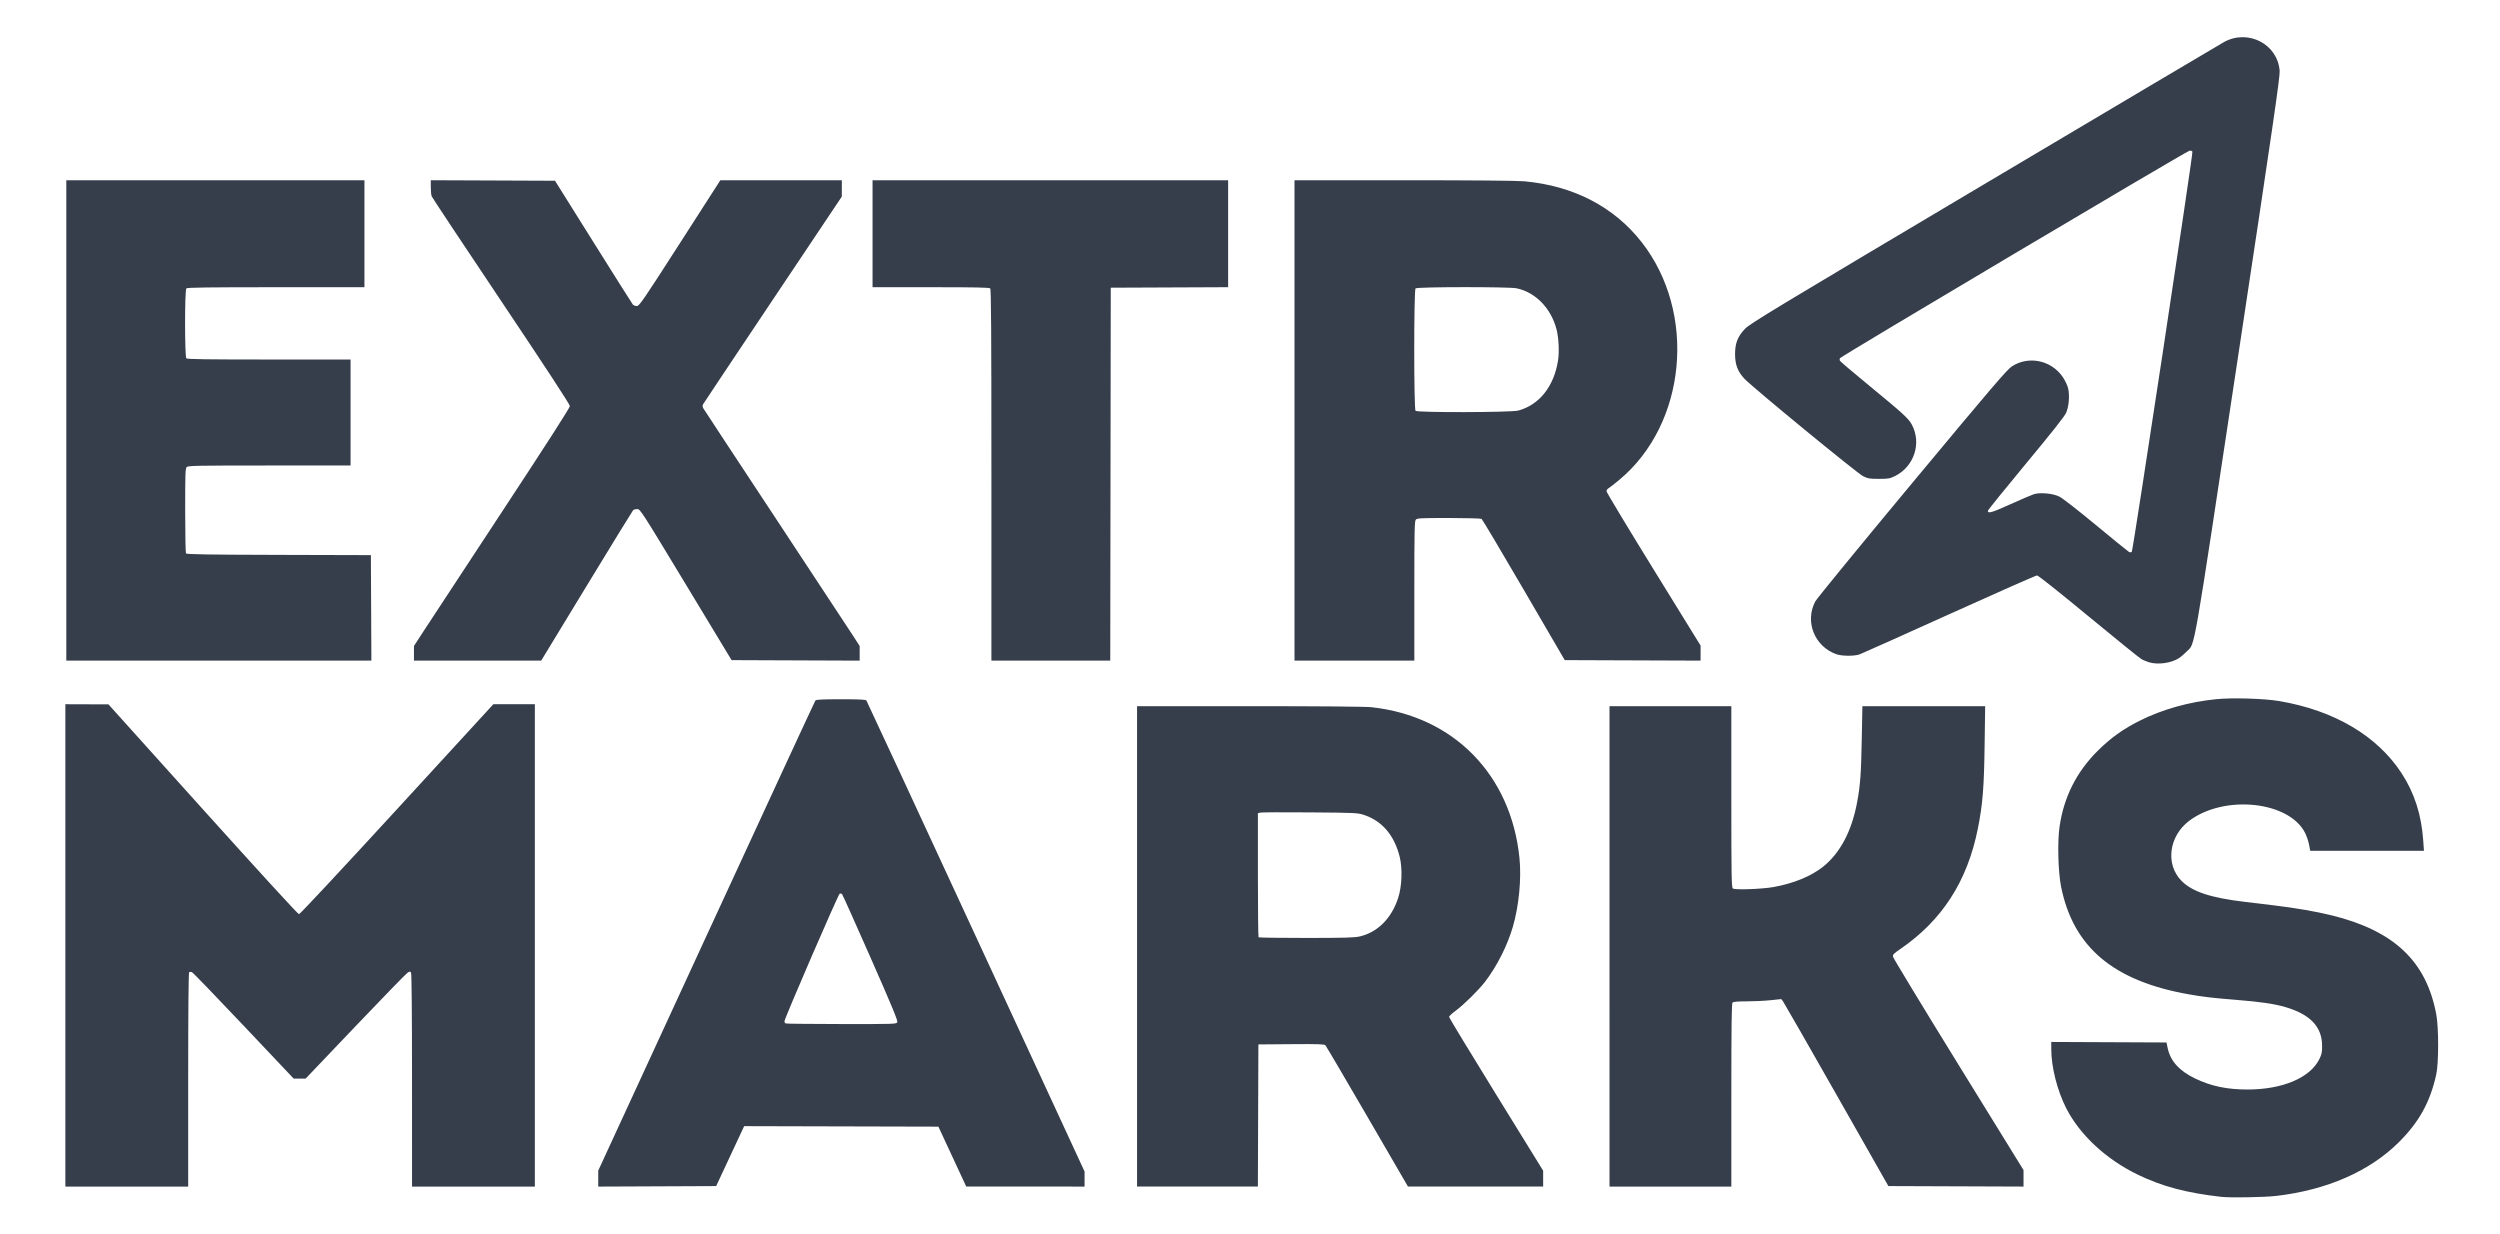 <svg version="1.1" viewBox="0 0 1682.7 830.67" xmlns="http://www.w3.org/2000/svg" xmlns:xlink="http://www.w3.org/1999/xlink">
 <title>Extra Marks logo</title>
 <g stroke-width=".667">
  <path d="m1495 805.57c-23.451-2.673-39.594-6.963-56.002-14.881-21.333-10.294-39.088-26.761-48.27-44.767-6.057-11.877-10.061-27.736-10.061-39.849v-4.753l77.561 0.344 0.757 3.667c1.814 8.785 7.813 15.454 18.525 20.593 10.81 5.186 21.437 7.41 35.372 7.403 23.467-0.013 42.052-7.899 48.219-20.462 1.625-3.311 1.892-4.634 1.853-9.2-0.106-12.684-8.15-21.025-24.97-25.892-7.364-2.131-16.61-3.479-32.673-4.765-15.971-1.278-22.133-1.996-31.978-3.728-50.821-8.938-77.897-31.741-86.06-72.477-2.016-10.059-2.522-30.26-1.015-40.513 2.929-19.933 11.407-36.745 25.699-50.966 8.707-8.664 17.108-14.673 28.376-20.299 15.158-7.568 32.975-12.574 51.279-14.406 11.07-1.108 32.411-0.461 42.721 1.297 36.797 6.272 65.724 23.36 82.114 48.503 8.661 13.287 13.37 27.952 14.583 45.413l0.475 6.833h-76.533l-0.772-4.064c-0.425-2.235-1.58-5.715-2.567-7.733-10.553-21.57-54.313-26.287-78.094-8.418-13.787 10.359-16.203 29.445-5.13 40.518 7.243 7.243 19.454 11.296 42.259 14.026 4.95 0.593 13.95 1.674 20 2.402 14.262 1.718 28.279 4.138 38.525 6.654 42.218 10.364 63.952 30.921 70.625 66.8 1.669 8.976 1.652 32.687-0.029 40.328-4.072 18.505-11.481 31.955-25.073 45.519-19.702 19.661-48.536 32.301-82.714 36.258-8.059 0.933-30.884 1.313-37 0.616zm-1451-169.24v-162.33l29 0.095 63.55 70.619c37.027 41.146 64.023 70.619 64.684 70.619 0.653 0 28.651-29.985 65.983-70.667l64.849-70.667h27.934v324.67h-82.667l-0.01-71.5c-7e-3 -44.501-0.252-71.878-0.65-72.5-0.569-0.889-0.824-0.889-2.296 0-0.911 0.55-16.734 16.825-35.162 36.167l-33.505 35.167-8.044-0.014-33.667-35.61c-18.517-19.586-34.189-35.803-34.827-36.039-0.638-0.236-1.463-0.242-1.833-0.013-0.446 0.282-0.673 24.702-0.673 72.382v71.961h-82.667zm358.67 156.96v-5.38l72.748-157.79c40.011-86.786 73.048-158.17 73.415-158.63 0.501-0.626 4.768-0.833 17.171-0.833 12.42 0 16.66 0.206 17.137 0.833 0.349 0.458 33.535 71.981 73.748 158.94l73.115 158.11v10.123l-79.667-0.047-18.711-40.286-130.75-0.34-18.842 40.34-79.367 0.344v-5.38zm201.27-105.19c0.517-0.967-3.225-10.029-17.929-43.419-10.221-23.209-18.884-42.499-19.252-42.867-0.368-0.368-1.073-0.514-1.567-0.325-0.97 0.372-37.211 84.103-37.199 85.944 4e-3 0.611 0.382 1.262 0.841 1.447 0.458 0.185 17.398 0.36 37.643 0.389 35.039 0.05 36.841-7e-3 37.464-1.169zm161.39-51.111v-161.67h75.693c48.578 0 78.012 0.252 82.167 0.704 55.197 5.999 93.81 45.349 99.532 101.43 1.41 13.824-0.341 32.219-4.4 46.199-3.708 12.775-10.692 26.619-18.707 37.082-4.372 5.707-14.309 15.517-19.812 19.557-2.46 1.806-4.473 3.684-4.473 4.172 0 0.488 14.25 23.976 31.667 52.196l31.667 51.308v10.685l-91-0.029-27.333-47.064c-15.033-25.885-27.734-47.482-28.223-47.994-0.733-0.767-4.776-0.9-23-0.755l-22.11 0.176-0.171 47.833-0.171 47.833h-81.325v-161.67zm149.94-6.693c12.076-2.846 21.351-12.175 25.826-25.973 2.527-7.794 2.958-19.834 0.99-27.691-3.619-14.445-11.834-24.069-23.987-28.1-4.273-1.417-5.584-1.48-36.35-1.724-17.554-0.14-32.629-0.075-33.5 0.144l-1.583 0.397v41.543c0 22.849 0.2 41.743 0.444 41.987 0.244 0.244 14.719 0.44 32.167 0.435 25.937-8e-3 32.501-0.193 35.993-1.017zm168.06 6.693v-161.67h82v60.918c0 53.984 0.117 61.015 1.024 61.769 1.33 1.104 19.563 0.459 27.511-0.973 13.459-2.425 25.245-7.289 33.296-13.74 11.41-9.143 19.198-23.877 22.803-43.137 2.146-11.466 2.71-19.1 3.154-42.67l0.417-22.167h82.634l-0.364 26.167c-0.402 28.882-1.286 39.813-4.539 56.167-7.07 35.537-24.166 62.017-52.501 81.321-4.199 2.861-4.838 3.553-4.613 5 0.144 0.924 19.968 33.61 44.053 72.637l43.792 70.957v11.095l-90.968-0.343-34.835-61.322c-19.159-33.727-35.375-62.045-36.035-62.929l-1.2-1.607-7.314 0.764c-4.023 0.42-11.23 0.763-16.014 0.762-5.88 0-8.959 0.258-9.5 0.798-0.611 0.611-0.8 15.363-0.8 62.333v61.533h-82zm363-191.27c-1.467-0.464-3.627-1.344-4.8-1.955-1.173-0.612-17.199-13.562-35.613-28.779-19.933-16.472-34.03-27.667-34.84-27.667-0.748 0-27.32 11.739-59.048 26.086-31.728 14.347-58.89 26.516-60.36 27.042-3.575 1.278-11.917 1.222-15.673-0.105-14.659-5.179-21.352-21.943-14.178-35.512 1.015-1.919 30.345-37.746 65.178-79.616 54.139-65.076 63.894-76.49 67.194-78.628 11.357-7.359 26.719-4.054 34.364 7.395 1.444 2.162 2.996 5.479 3.45 7.371 1.137 4.74 0.542 12.165-1.318 16.459-1.05 2.423-9.346 12.929-27.101 34.321-14.074 16.956-25.588 31.22-25.588 31.696 0 2.006 2.533 1.269 15.092-4.394 7.283-3.284 14.404-6.339 15.825-6.789 4.216-1.334 12.722-0.559 17.083 1.557 2.183 1.059 12.166 8.817 24.667 19.168 11.55 9.564 21.557 17.693 22.238 18.064 0.854 0.466 1.465 0.448 1.97-0.057 0.833-0.833 41.296-267.92 40.793-269.27-0.181-0.485-1.047-0.783-1.935-0.667-1.948 0.256-234.88 138.53-235.36 139.71-0.184 0.458-0.174 1.208 0.022 1.667 0.197 0.458 8.936 7.883 19.422 16.5 23.108 18.989 26.752 22.316 28.981 26.454 6.757 12.545 1.559 28.348-11.421 34.722-3.331 1.636-4.436 1.824-10.714 1.824-6.272 0-7.381-0.188-10.667-1.812-4.051-2.002-74.011-59.449-79.773-65.505-4.577-4.811-6.383-9.532-6.383-16.683 0-7.347 1.798-11.9 6.725-17.031 3.388-3.528 19.508-13.272 161.1-97.369 86.533-51.397 159.13-94.437 161.33-95.644 16.195-8.889 36.05 1.418 37.404 19.415 0.291 3.866-4.33 35.601-28.04 192.6-31.189 206.51-28.691 192.18-34.565 198.27-1.54 1.596-3.878 3.596-5.197 4.444-5.258 3.38-14.333 4.599-20.269 2.721zm-1401.7-162.73v-161.67h200.67v72h-59.533c-45.415 0-59.723 0.19-60.333 0.8-1.146 1.146-1.146 45.921 0 47.067 0.609 0.609 13.881 0.8 55.667 0.8h54.867v71.333h-54.619c-48.765 0-54.731 0.112-55.667 1.048-0.92 0.92-1.046 4.484-1.037 29.167 5e-3 15.465 0.247 28.492 0.537 28.949 0.413 0.65 13.935 0.867 62.49 1l61.963 0.17 0.345 71h-205.35zm234 156.75v-4.921l6.208-9.579c3.415-5.269 27.032-41.229 52.483-79.912 30.421-46.237 46.271-70.904 46.265-72-6e-3 -1.089-16.03-25.585-46.228-70.667-25.42-37.95-46.484-69.695-46.807-70.543s-0.589-3.626-0.589-6.172v-4.628l83.596 0.343 25.75 41.122c14.163 22.617 26.14 41.592 26.617 42.167 0.477 0.574 1.69 1.044 2.696 1.044 1.69 0 3.903-3.227 29.031-42.333l27.202-42.333h81.775l-0.02 11-46.387 69.333c-25.513 38.133-46.669 69.858-47.013 70.5-0.408 0.759-0.366 1.653 0.118 2.559 0.41 0.766 22.074 33.691 48.142 73.167 26.068 39.476 49.593 75.189 52.278 79.362l4.881 7.588v9.834l-86.213-0.343-30.72-50.833c-29.955-49.567-30.771-50.833-32.76-50.833-1.122 0-2.374 0.334-2.782 0.742s-14.493 23.351-31.3 50.984l-30.558 50.242-85.667 0.032zm388.67-119.95c0-96.23-0.183-125.05-0.8-125.67-0.604-0.604-10.4-0.8-40-0.8h-39.2v-72h239.33v71.989l-79 0.344-0.168 125.5-0.168 125.5h-79.997zm204-36.8v-161.67l73.5 2e-3c46.163 1e-3 76.352 0.263 81.167 0.704 33.131 3.034 60.362 17.155 78.989 40.96 37.276 47.637 30.265 122.3-15.023 159.99-3.272 2.724-6.554 5.275-7.291 5.67-0.738 0.395-1.341 1.293-1.341 1.995s14.25 24.366 31.667 52.585l31.667 51.307v10.126l-91.444-0.343-27.522-47.239c-15.137-25.981-27.937-47.502-28.444-47.823s-10.426-0.589-22.042-0.595c-18.319-9e-3 -21.258 0.129-22.167 1.037-0.933 0.933-1.048 6.205-1.048 48v46.952h-80.667v-161.67zm150.58-6.635c14.155-3.768 24.078-16.247 26.808-33.714 0.917-5.872 0.455-15.315-1.027-20.984-3.723-14.236-14.154-24.94-26.892-27.597-5.165-1.077-66.918-1.02-68.001 0.063-1.156 1.156-1.156 81.244 0 82.4 1.266 1.266 64.299 1.113 69.112-0.168z" fill="#363E4B"></path>
 </g>
</svg>